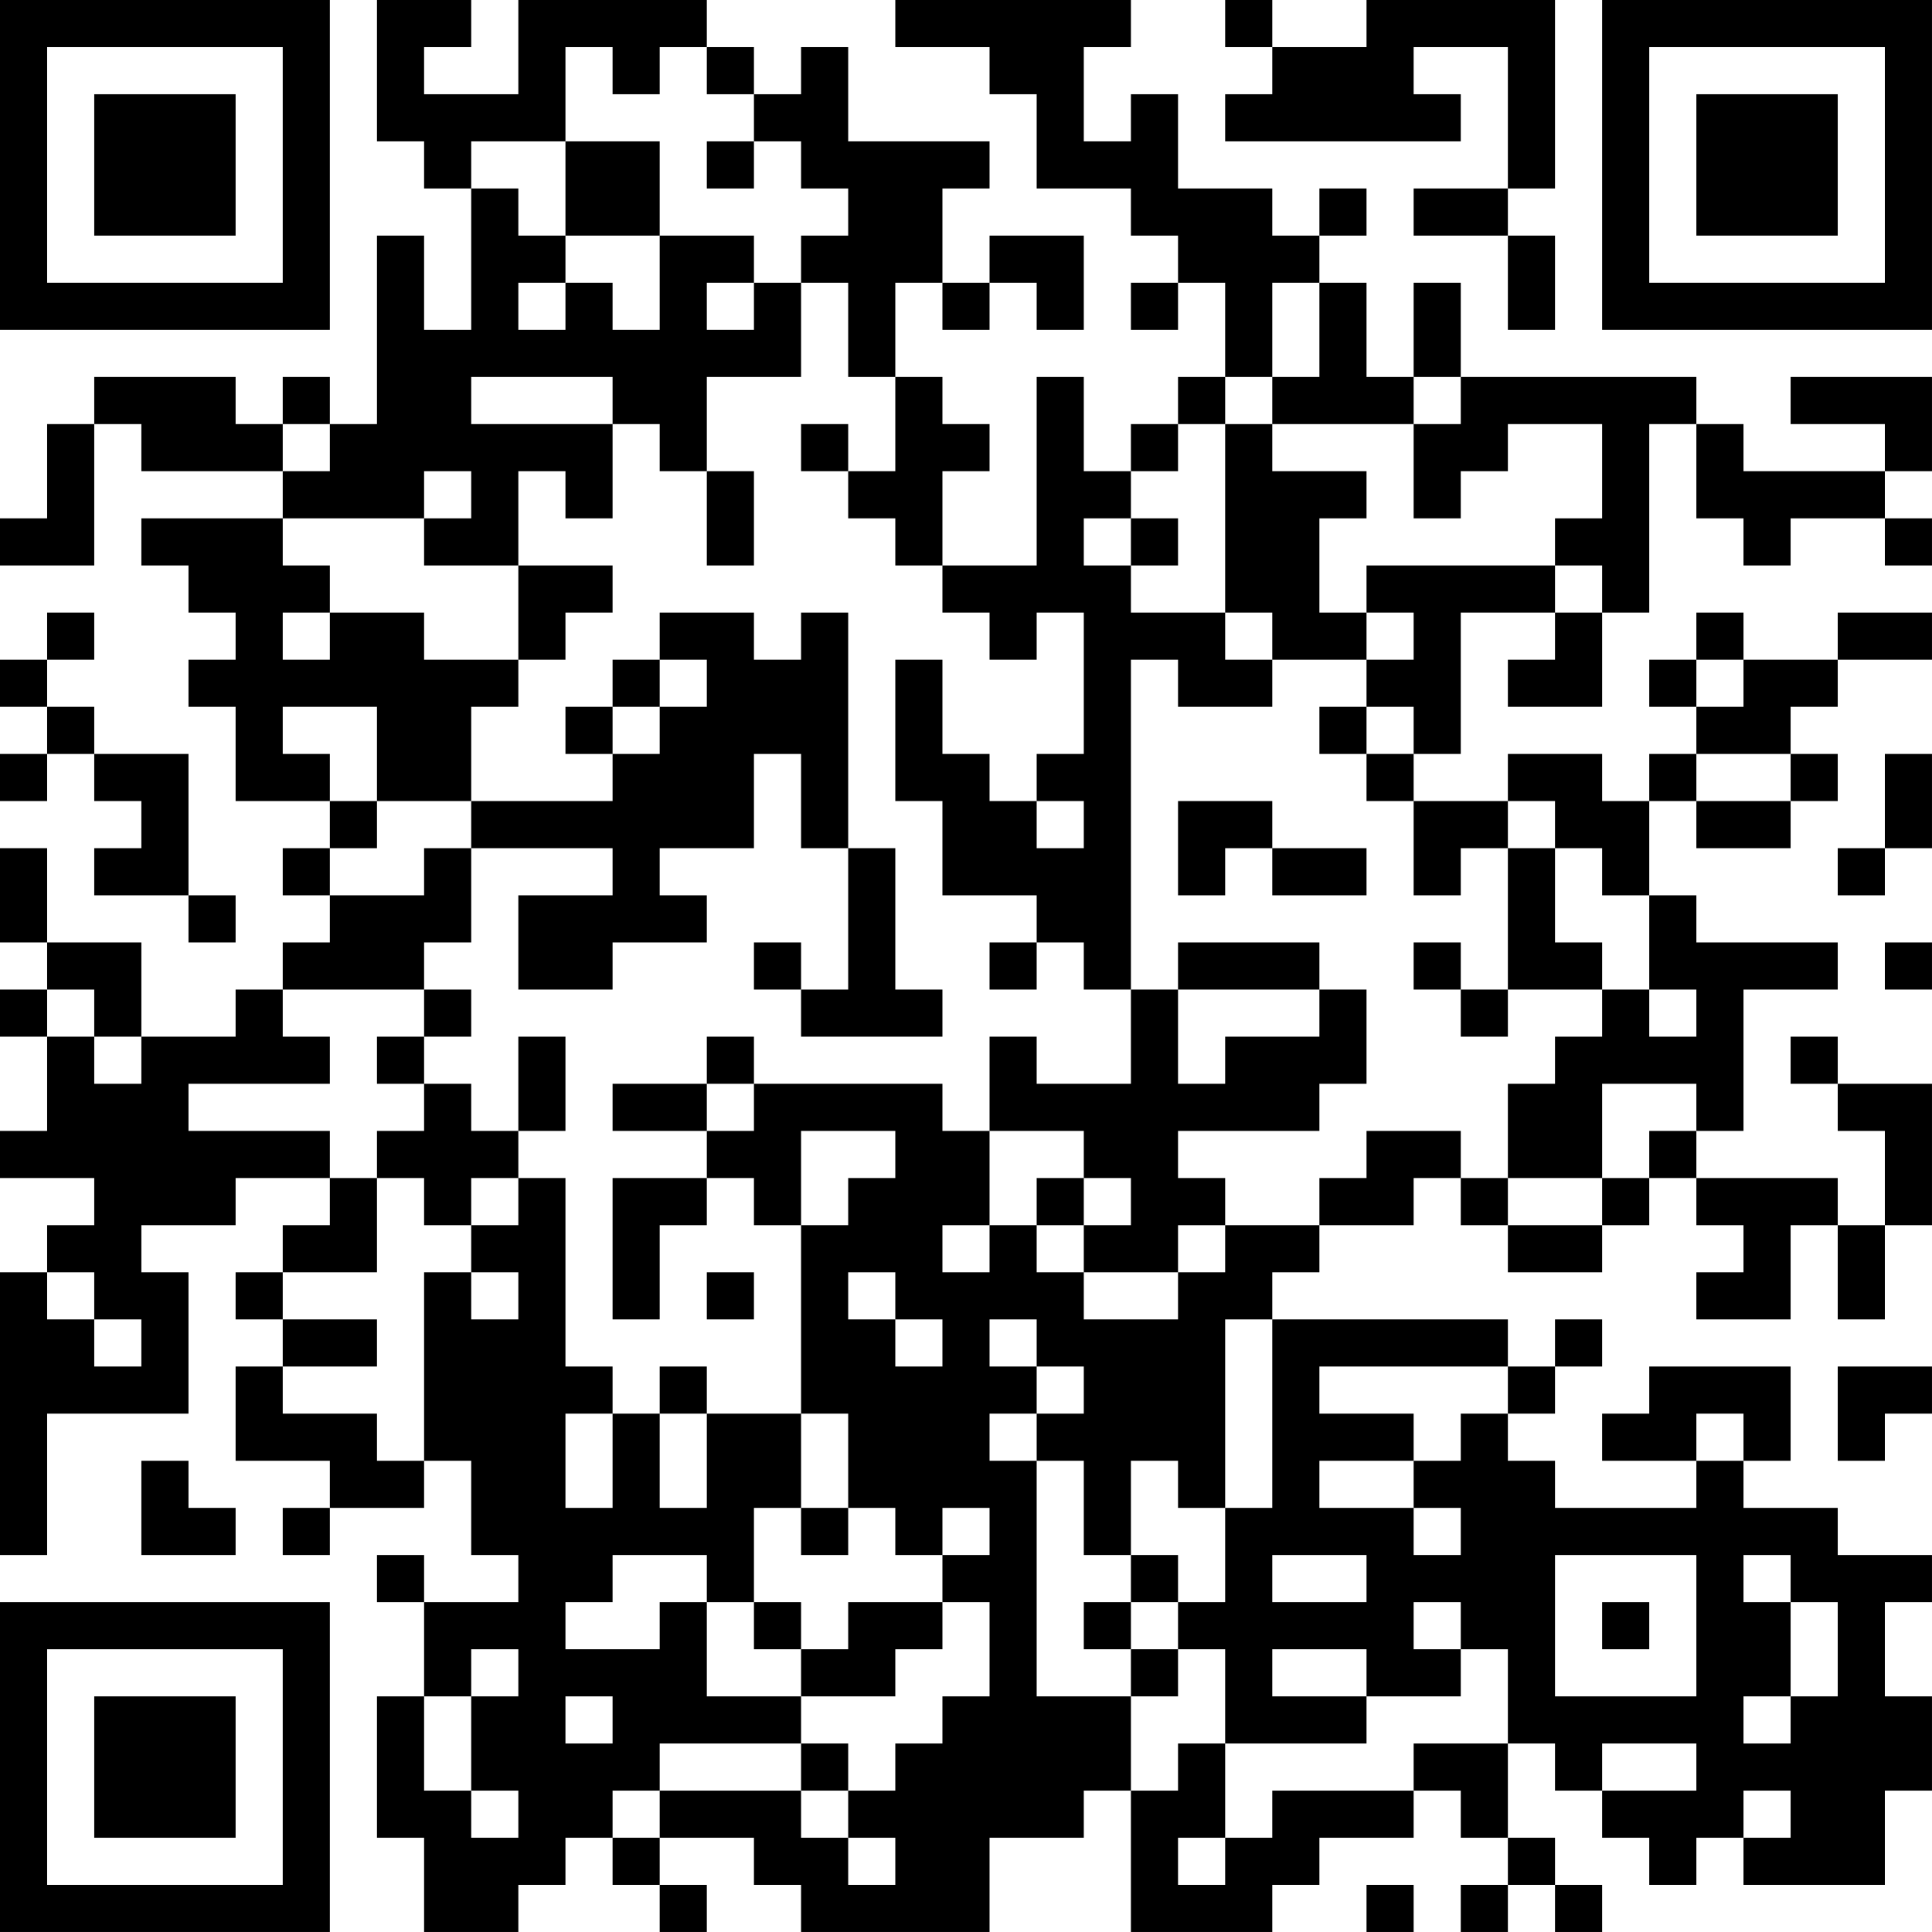 <?xml version="1.0" encoding="UTF-8"?>
<svg xmlns="http://www.w3.org/2000/svg" version="1.1" width="200" height="200" viewBox="0 0 200 200"><rect x="0" y="0" width="200" height="200" fill="#ffffff"/><g transform="scale(4.878)"><g transform="translate(0,0)"><path fill-rule="evenodd" d="M8 0L8 3L9 3L9 4L10 4L10 7L9 7L9 5L8 5L8 9L7 9L7 8L6 8L6 9L5 9L5 8L2 8L2 9L1 9L1 11L0 11L0 12L2 12L2 9L3 9L3 10L6 10L6 11L3 11L3 12L4 12L4 13L5 13L5 14L4 14L4 15L5 15L5 17L7 17L7 18L6 18L6 19L7 19L7 20L6 20L6 21L5 21L5 22L3 22L3 20L1 20L1 18L0 18L0 20L1 20L1 21L0 21L0 22L1 22L1 24L0 24L0 25L2 25L2 26L1 26L1 27L0 27L0 33L1 33L1 30L4 30L4 27L3 27L3 26L5 26L5 25L7 25L7 26L6 26L6 27L5 27L5 28L6 28L6 29L5 29L5 31L7 31L7 32L6 32L6 33L7 33L7 32L9 32L9 31L10 31L10 33L11 33L11 34L9 34L9 33L8 33L8 34L9 34L9 36L8 36L8 39L9 39L9 41L11 41L11 40L12 40L12 39L13 39L13 40L14 40L14 41L15 41L15 40L14 40L14 39L16 39L16 40L17 40L17 41L21 41L21 39L23 39L23 38L24 38L24 41L27 41L27 40L28 40L28 39L30 39L30 38L31 38L31 39L32 39L32 40L31 40L31 41L32 41L32 40L33 40L33 41L34 41L34 40L33 40L33 39L32 39L32 37L33 37L33 38L34 38L34 39L35 39L35 40L36 40L36 39L37 39L37 40L40 40L40 38L41 38L41 36L40 36L40 34L41 34L41 33L39 33L39 32L37 32L37 31L38 31L38 29L35 29L35 30L34 30L34 31L36 31L36 32L33 32L33 31L32 31L32 30L33 30L33 29L34 29L34 28L33 28L33 29L32 29L32 28L27 28L27 27L28 27L28 26L30 26L30 25L31 25L31 26L32 26L32 27L34 27L34 26L35 26L35 25L36 25L36 26L37 26L37 27L36 27L36 28L38 28L38 26L39 26L39 28L40 28L40 26L41 26L41 23L39 23L39 22L38 22L38 23L39 23L39 24L40 24L40 26L39 26L39 25L36 25L36 24L37 24L37 21L39 21L39 20L36 20L36 19L35 19L35 17L36 17L36 18L38 18L38 17L39 17L39 16L38 16L38 15L39 15L39 14L41 14L41 13L39 13L39 14L37 14L37 13L36 13L36 14L35 14L35 15L36 15L36 16L35 16L35 17L34 17L34 16L32 16L32 17L30 17L30 16L31 16L31 13L33 13L33 14L32 14L32 15L34 15L34 13L35 13L35 9L36 9L36 11L37 11L37 12L38 12L38 11L40 11L40 12L41 12L41 11L40 11L40 10L41 10L41 8L38 8L38 9L40 9L40 10L37 10L37 9L36 9L36 8L31 8L31 6L30 6L30 8L29 8L29 6L28 6L28 5L29 5L29 4L28 4L28 5L27 5L27 4L25 4L25 2L24 2L24 3L23 3L23 1L24 1L24 0L19 0L19 1L21 1L21 2L22 2L22 4L24 4L24 5L25 5L25 6L24 6L24 7L25 7L25 6L26 6L26 8L25 8L25 9L24 9L24 10L23 10L23 8L22 8L22 12L20 12L20 10L21 10L21 9L20 9L20 8L19 8L19 6L20 6L20 7L21 7L21 6L22 6L22 7L23 7L23 5L21 5L21 6L20 6L20 4L21 4L21 3L18 3L18 1L17 1L17 2L16 2L16 1L15 1L15 0L11 0L11 2L9 2L9 1L10 1L10 0ZM26 0L26 1L27 1L27 2L26 2L26 3L31 3L31 2L30 2L30 1L32 1L32 4L30 4L30 5L32 5L32 7L33 7L33 5L32 5L32 4L33 4L33 0L29 0L29 1L27 1L27 0ZM12 1L12 3L10 3L10 4L11 4L11 5L12 5L12 6L11 6L11 7L12 7L12 6L13 6L13 7L14 7L14 5L16 5L16 6L15 6L15 7L16 7L16 6L17 6L17 8L15 8L15 10L14 10L14 9L13 9L13 8L10 8L10 9L13 9L13 11L12 11L12 10L11 10L11 12L9 12L9 11L10 11L10 10L9 10L9 11L6 11L6 12L7 12L7 13L6 13L6 14L7 14L7 13L9 13L9 14L11 14L11 15L10 15L10 17L8 17L8 15L6 15L6 16L7 16L7 17L8 17L8 18L7 18L7 19L9 19L9 18L10 18L10 20L9 20L9 21L6 21L6 22L7 22L7 23L4 23L4 24L7 24L7 25L8 25L8 27L6 27L6 28L8 28L8 29L6 29L6 30L8 30L8 31L9 31L9 27L10 27L10 28L11 28L11 27L10 27L10 26L11 26L11 25L12 25L12 29L13 29L13 30L12 30L12 32L13 32L13 30L14 30L14 32L15 32L15 30L17 30L17 32L16 32L16 34L15 34L15 33L13 33L13 34L12 34L12 35L14 35L14 34L15 34L15 36L17 36L17 37L14 37L14 38L13 38L13 39L14 39L14 38L17 38L17 39L18 39L18 40L19 40L19 39L18 39L18 38L19 38L19 37L20 37L20 36L21 36L21 34L20 34L20 33L21 33L21 32L20 32L20 33L19 33L19 32L18 32L18 30L17 30L17 26L18 26L18 25L19 25L19 24L17 24L17 26L16 26L16 25L15 25L15 24L16 24L16 23L20 23L20 24L21 24L21 26L20 26L20 27L21 27L21 26L22 26L22 27L23 27L23 28L25 28L25 27L26 27L26 26L28 26L28 25L29 25L29 24L31 24L31 25L32 25L32 26L34 26L34 25L35 25L35 24L36 24L36 23L34 23L34 25L32 25L32 23L33 23L33 22L34 22L34 21L35 21L35 22L36 22L36 21L35 21L35 19L34 19L34 18L33 18L33 17L32 17L32 18L31 18L31 19L30 19L30 17L29 17L29 16L30 16L30 15L29 15L29 14L30 14L30 13L29 13L29 12L33 12L33 13L34 13L34 12L33 12L33 11L34 11L34 9L32 9L32 10L31 10L31 11L30 11L30 9L31 9L31 8L30 8L30 9L27 9L27 8L28 8L28 6L27 6L27 8L26 8L26 9L25 9L25 10L24 10L24 11L23 11L23 12L24 12L24 13L26 13L26 14L27 14L27 15L25 15L25 14L24 14L24 21L23 21L23 20L22 20L22 19L20 19L20 17L19 17L19 14L20 14L20 16L21 16L21 17L22 17L22 18L23 18L23 17L22 17L22 16L23 16L23 13L22 13L22 14L21 14L21 13L20 13L20 12L19 12L19 11L18 11L18 10L19 10L19 8L18 8L18 6L17 6L17 5L18 5L18 4L17 4L17 3L16 3L16 2L15 2L15 1L14 1L14 2L13 2L13 1ZM12 3L12 5L14 5L14 3ZM15 3L15 4L16 4L16 3ZM6 9L6 10L7 10L7 9ZM17 9L17 10L18 10L18 9ZM26 9L26 13L27 13L27 14L29 14L29 13L28 13L28 11L29 11L29 10L27 10L27 9ZM15 10L15 12L16 12L16 10ZM24 11L24 12L25 12L25 11ZM11 12L11 14L12 14L12 13L13 13L13 12ZM1 13L1 14L0 14L0 15L1 15L1 16L0 16L0 17L1 17L1 16L2 16L2 17L3 17L3 18L2 18L2 19L4 19L4 20L5 20L5 19L4 19L4 16L2 16L2 15L1 15L1 14L2 14L2 13ZM14 13L14 14L13 14L13 15L12 15L12 16L13 16L13 17L10 17L10 18L13 18L13 19L11 19L11 21L13 21L13 20L15 20L15 19L14 19L14 18L16 18L16 16L17 16L17 18L18 18L18 21L17 21L17 20L16 20L16 21L17 21L17 22L20 22L20 21L19 21L19 18L18 18L18 13L17 13L17 14L16 14L16 13ZM14 14L14 15L13 15L13 16L14 16L14 15L15 15L15 14ZM36 14L36 15L37 15L37 14ZM28 15L28 16L29 16L29 15ZM36 16L36 17L38 17L38 16ZM40 16L40 18L39 18L39 19L40 19L40 18L41 18L41 16ZM25 17L25 19L26 19L26 18L27 18L27 19L29 19L29 18L27 18L27 17ZM32 18L32 21L31 21L31 20L30 20L30 21L31 21L31 22L32 22L32 21L34 21L34 20L33 20L33 18ZM21 20L21 21L22 21L22 20ZM25 20L25 21L24 21L24 23L22 23L22 22L21 22L21 24L23 24L23 25L22 25L22 26L23 26L23 27L25 27L25 26L26 26L26 25L25 25L25 24L28 24L28 23L29 23L29 21L28 21L28 20ZM40 20L40 21L41 21L41 20ZM1 21L1 22L2 22L2 23L3 23L3 22L2 22L2 21ZM9 21L9 22L8 22L8 23L9 23L9 24L8 24L8 25L9 25L9 26L10 26L10 25L11 25L11 24L12 24L12 22L11 22L11 24L10 24L10 23L9 23L9 22L10 22L10 21ZM25 21L25 23L26 23L26 22L28 22L28 21ZM15 22L15 23L13 23L13 24L15 24L15 23L16 23L16 22ZM13 25L13 28L14 28L14 26L15 26L15 25ZM23 25L23 26L24 26L24 25ZM1 27L1 28L2 28L2 29L3 29L3 28L2 28L2 27ZM15 27L15 28L16 28L16 27ZM18 27L18 28L19 28L19 29L20 29L20 28L19 28L19 27ZM21 28L21 29L22 29L22 30L21 30L21 31L22 31L22 36L24 36L24 38L25 38L25 37L26 37L26 39L25 39L25 40L26 40L26 39L27 39L27 38L30 38L30 37L32 37L32 35L31 35L31 34L30 34L30 35L31 35L31 36L29 36L29 35L27 35L27 36L29 36L29 37L26 37L26 35L25 35L25 34L26 34L26 32L27 32L27 28L26 28L26 32L25 32L25 31L24 31L24 33L23 33L23 31L22 31L22 30L23 30L23 29L22 29L22 28ZM14 29L14 30L15 30L15 29ZM28 29L28 30L30 30L30 31L28 31L28 32L30 32L30 33L31 33L31 32L30 32L30 31L31 31L31 30L32 30L32 29ZM39 29L39 31L40 31L40 30L41 30L41 29ZM36 30L36 31L37 31L37 30ZM3 31L3 33L5 33L5 32L4 32L4 31ZM17 32L17 33L18 33L18 32ZM24 33L24 34L23 34L23 35L24 35L24 36L25 36L25 35L24 35L24 34L25 34L25 33ZM27 33L27 34L29 34L29 33ZM33 33L33 36L36 36L36 33ZM37 33L37 34L38 34L38 36L37 36L37 37L38 37L38 36L39 36L39 34L38 34L38 33ZM16 34L16 35L17 35L17 36L19 36L19 35L20 35L20 34L18 34L18 35L17 35L17 34ZM34 34L34 35L35 35L35 34ZM10 35L10 36L9 36L9 38L10 38L10 39L11 39L11 38L10 38L10 36L11 36L11 35ZM12 36L12 37L13 37L13 36ZM17 37L17 38L18 38L18 37ZM34 37L34 38L36 38L36 37ZM37 38L37 39L38 39L38 38ZM29 40L29 41L30 41L30 40ZM0 0L0 7L7 7L7 0ZM1 1L1 6L6 6L6 1ZM2 2L2 5L5 5L5 2ZM34 0L34 7L41 7L41 0ZM35 1L35 6L40 6L40 1ZM36 2L36 5L39 5L39 2ZM0 34L0 41L7 41L7 34ZM1 35L1 40L6 40L6 35ZM2 36L2 39L5 39L5 36Z" fill="#000000"/></g></g></svg>
